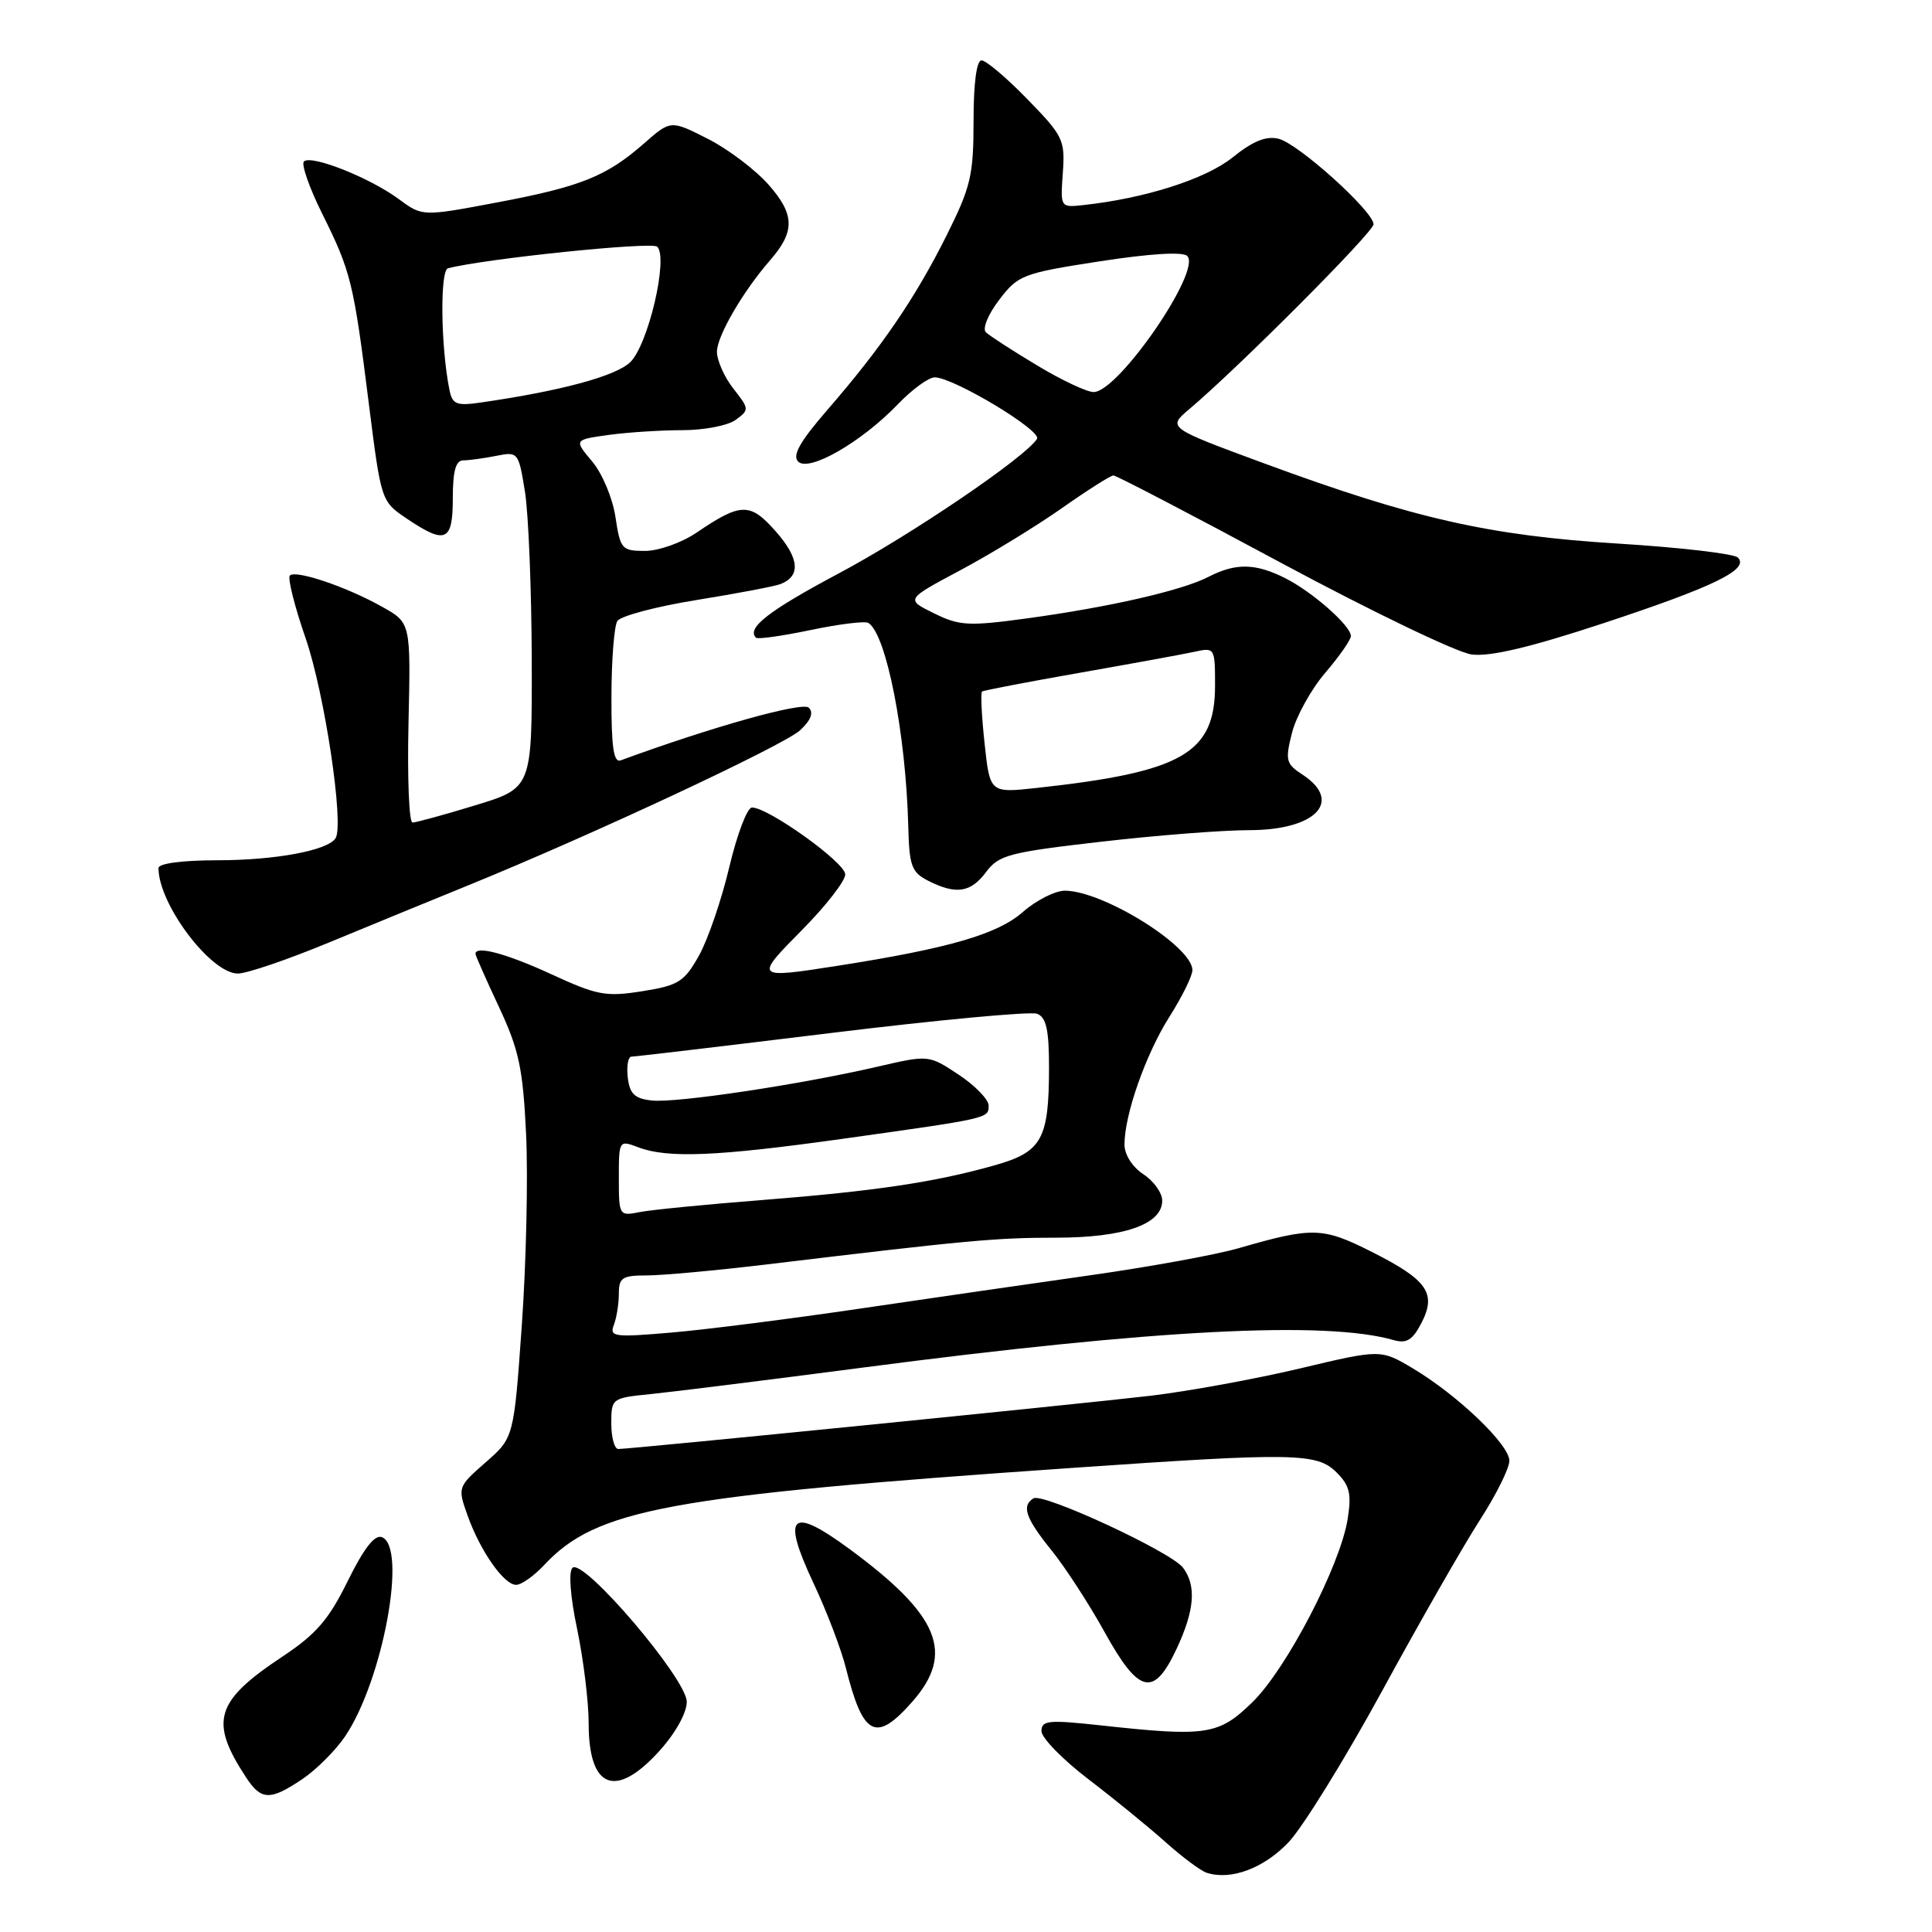<?xml version="1.0" encoding="UTF-8" standalone="no"?>
<!DOCTYPE svg PUBLIC "-//W3C//DTD SVG 1.1//EN" "http://www.w3.org/Graphics/SVG/1.1/DTD/svg11.dtd" >
<svg xmlns="http://www.w3.org/2000/svg" xmlns:xlink="http://www.w3.org/1999/xlink" version="1.1" viewBox="0 0 256 256">
 <g >
 <path fill="currentColor"
d=" M 170.73 244.12 C 172.62 242.13 178.22 233.07 183.17 224.00 C 188.11 214.93 193.93 204.77 196.08 201.43 C 198.24 198.09 200.00 194.55 200.00 193.56 C 200.00 191.42 193.17 184.88 187.23 181.33 C 182.95 178.78 182.95 178.78 172.23 181.33 C 166.33 182.73 157.45 184.35 152.50 184.94 C 143.31 186.02 83.61 192.00 81.93 192.00 C 81.42 192.00 81.00 190.48 81.00 188.62 C 81.00 185.28 81.06 185.24 86.25 184.72 C 89.14 184.43 101.85 182.84 114.50 181.19 C 153.01 176.15 175.65 174.98 184.67 177.57 C 186.38 178.06 187.17 177.57 188.34 175.32 C 190.38 171.37 189.16 169.61 181.79 165.89 C 175.24 162.59 173.97 162.55 164.10 165.40 C 161.13 166.26 152.35 167.86 144.60 168.96 C 136.84 170.06 123.08 172.05 114.00 173.39 C 104.92 174.73 93.71 176.16 89.09 176.56 C 81.37 177.23 80.73 177.14 81.34 175.56 C 81.70 174.61 82.00 172.75 82.00 171.42 C 82.00 169.30 82.45 169.00 85.71 169.00 C 87.75 169.00 94.83 168.35 101.46 167.56 C 128.14 164.35 131.96 164.00 139.87 164.00 C 148.93 164.00 154.00 162.24 154.00 159.09 C 154.00 158.07 152.88 156.49 151.50 155.59 C 150.04 154.63 149.00 153.00 149.00 151.66 C 149.00 147.68 151.82 139.68 154.96 134.72 C 156.63 132.08 158.00 129.31 158.00 128.55 C 158.00 125.41 146.24 118.07 141.13 118.02 C 139.83 118.01 137.29 119.29 135.49 120.88 C 132.17 123.79 125.70 125.67 111.00 127.97 C 99.97 129.69 99.92 129.65 106.28 123.22 C 109.43 120.04 112.00 116.73 112.00 115.86 C 112.00 114.30 101.82 107.00 99.64 107.00 C 99.01 107.00 97.67 110.54 96.64 114.87 C 95.62 119.20 93.81 124.48 92.62 126.62 C 90.66 130.10 89.91 130.58 85.11 131.34 C 80.28 132.11 79.13 131.89 73.05 129.09 C 67.10 126.35 63.00 125.25 63.00 126.39 C 63.00 126.60 64.40 129.77 66.11 133.42 C 68.77 139.10 69.29 141.55 69.71 150.28 C 69.98 155.90 69.73 167.25 69.15 175.50 C 68.09 190.50 68.09 190.50 64.35 193.77 C 60.65 197.01 60.63 197.08 61.94 200.77 C 63.63 205.52 66.77 210.00 68.39 210.00 C 69.09 210.00 70.74 208.83 72.08 207.40 C 79.03 199.95 88.47 198.21 142.00 194.51 C 171.56 192.46 174.51 192.51 177.11 195.11 C 178.85 196.85 179.10 197.94 178.57 201.29 C 177.58 207.46 170.48 221.12 165.97 225.53 C 161.47 229.92 159.92 230.16 145.75 228.61 C 138.93 227.87 138.00 227.96 138.00 229.38 C 138.00 230.27 140.80 233.14 144.21 235.75 C 147.63 238.36 152.24 242.12 154.46 244.11 C 156.68 246.09 159.13 247.92 159.91 248.16 C 163.13 249.18 167.45 247.56 170.73 244.12 Z  M 40.08 235.73 C 41.93 234.48 44.48 231.93 45.74 230.06 C 50.74 222.63 54.00 204.98 50.60 203.68 C 49.65 203.31 48.21 205.17 46.08 209.49 C 43.57 214.60 41.88 216.55 37.46 219.48 C 28.51 225.42 27.71 228.05 32.59 235.49 C 34.61 238.58 35.78 238.62 40.08 235.73 Z  M 87.38 232.00 C 89.50 229.66 91.00 226.96 91.00 225.50 C 91.00 222.47 77.25 206.35 75.85 207.75 C 75.32 208.28 75.57 211.59 76.48 215.89 C 77.31 219.87 78.00 225.49 78.00 228.37 C 78.00 237.03 81.58 238.42 87.38 232.00 Z  M 120.90 225.47 C 126.54 219.04 124.47 214.03 112.60 205.28 C 104.76 199.51 103.52 200.67 107.78 209.75 C 109.53 213.46 111.46 218.53 112.08 221.00 C 114.36 230.11 116.06 230.97 120.90 225.47 Z  M 155.89 218.51 C 158.29 213.40 158.56 210.12 156.75 207.72 C 155.17 205.63 138.20 197.76 136.94 198.54 C 135.33 199.53 135.89 201.16 139.31 205.40 C 141.13 207.65 144.31 212.54 146.36 216.25 C 150.91 224.48 152.87 224.94 155.89 218.51 Z  M 43.58 124.89 C 49.04 122.63 57.33 119.23 62.00 117.33 C 78.39 110.66 103.90 98.74 106.02 96.76 C 107.45 95.44 107.83 94.43 107.17 93.77 C 106.35 92.95 94.28 96.33 82.25 100.75 C 81.31 101.10 81.00 99.03 81.02 92.36 C 81.02 87.49 81.38 82.95 81.80 82.29 C 82.23 81.62 86.94 80.37 92.27 79.51 C 97.60 78.65 102.61 77.70 103.40 77.40 C 106.13 76.35 105.93 73.99 102.84 70.47 C 99.40 66.55 98.21 66.56 92.26 70.60 C 90.31 71.92 87.26 73.00 85.47 73.00 C 82.39 73.00 82.19 72.77 81.55 68.50 C 81.18 66.02 79.80 62.72 78.46 61.14 C 76.05 58.27 76.05 58.27 80.66 57.63 C 83.20 57.28 87.61 57.00 90.45 57.00 C 93.29 57.00 96.46 56.39 97.49 55.63 C 99.30 54.31 99.29 54.18 97.18 51.50 C 95.98 49.98 95.00 47.77 95.00 46.60 C 95.00 44.54 98.44 38.62 102.03 34.50 C 105.36 30.68 105.32 28.44 101.88 24.52 C 100.12 22.51 96.47 19.75 93.78 18.39 C 88.87 15.90 88.87 15.90 85.32 19.02 C 80.35 23.38 76.93 24.75 65.73 26.85 C 55.96 28.69 55.96 28.69 52.81 26.36 C 48.97 23.53 41.21 20.46 40.27 21.40 C 39.90 21.77 40.98 24.87 42.68 28.29 C 46.50 35.97 46.85 37.38 48.87 53.47 C 50.50 66.41 50.51 66.43 53.90 68.72 C 59.06 72.19 60.00 71.77 60.00 66.00 C 60.00 62.42 60.39 61.00 61.38 61.00 C 62.13 61.00 64.09 60.73 65.72 60.41 C 68.65 59.82 68.71 59.89 69.56 65.16 C 70.03 68.09 70.43 78.13 70.46 87.46 C 70.50 104.41 70.50 104.41 63.00 106.70 C 58.88 107.96 55.12 108.99 54.66 108.99 C 54.20 109.00 53.96 103.04 54.13 95.76 C 54.43 82.52 54.43 82.52 50.63 80.40 C 45.94 77.76 39.19 75.48 38.41 76.26 C 38.09 76.58 39.02 80.31 40.49 84.55 C 43.02 91.88 45.61 109.20 44.47 111.06 C 43.46 112.69 36.51 113.99 28.75 113.99 C 24.09 114.00 21.00 114.41 21.00 115.03 C 21.00 119.81 27.93 129.00 31.52 129.00 C 32.70 129.00 38.13 127.15 43.58 124.89 Z  M 130.67 115.54 C 132.33 113.30 133.73 112.93 145.85 111.54 C 153.18 110.69 162.04 110.00 165.52 110.00 C 174.33 110.00 178.00 106.19 172.60 102.65 C 170.39 101.21 170.27 100.76 171.20 97.09 C 171.76 94.90 173.74 91.32 175.61 89.14 C 177.47 86.97 179.00 84.78 179.00 84.28 C 179.00 82.92 173.92 78.44 170.30 76.61 C 166.35 74.62 163.72 74.58 160.12 76.44 C 156.61 78.25 147.00 80.45 136.00 81.95 C 128.33 82.99 127.13 82.93 123.75 81.26 C 120.00 79.42 120.00 79.42 127.25 75.56 C 131.24 73.43 137.28 69.74 140.68 67.35 C 144.08 64.96 147.16 63.00 147.54 63.00 C 147.91 63.00 157.95 68.23 169.84 74.63 C 181.74 81.02 193.05 86.46 194.99 86.72 C 197.43 87.04 202.73 85.79 212.43 82.59 C 227.15 77.73 231.84 75.44 230.28 73.88 C 229.77 73.37 222.63 72.54 214.43 72.03 C 197.36 70.98 187.40 68.73 167.59 61.43 C 154.68 56.67 154.68 56.67 157.59 54.21 C 164.15 48.67 182.00 30.76 182.00 29.72 C 182.00 28.01 172.06 19.05 169.43 18.39 C 167.77 17.98 166.03 18.68 163.31 20.87 C 159.73 23.74 151.67 26.30 143.50 27.18 C 140.51 27.50 140.50 27.48 140.83 22.90 C 141.14 18.55 140.88 18.01 136.14 13.15 C 133.39 10.32 130.65 8.00 130.06 8.00 C 129.40 8.00 129.00 11.02 129.00 16.02 C 129.00 23.25 128.64 24.77 125.39 31.27 C 121.25 39.54 116.82 46.02 109.66 54.28 C 106.00 58.50 104.95 60.35 105.76 61.16 C 107.19 62.59 114.12 58.60 118.95 53.59 C 120.84 51.61 123.05 50.00 123.85 50.00 C 126.33 50.00 138.08 57.06 137.41 58.15 C 135.91 60.57 120.65 70.93 111.10 76.00 C 101.86 80.92 98.89 83.22 100.17 84.50 C 100.39 84.73 103.66 84.27 107.42 83.48 C 111.19 82.69 114.62 82.27 115.06 82.54 C 117.44 84.01 120.03 97.18 120.35 109.47 C 120.48 114.76 120.79 115.59 123.00 116.71 C 126.70 118.58 128.62 118.28 130.67 115.54 Z  M 82.00 156.10 C 82.00 151.09 82.02 151.06 84.57 152.02 C 88.44 153.50 94.98 153.23 111.50 150.92 C 131.12 148.17 131.00 148.20 131.00 146.50 C 131.00 145.69 129.21 143.85 127.03 142.40 C 123.06 139.77 123.06 139.77 116.28 141.34 C 106.00 143.72 89.53 146.19 86.34 145.82 C 84.08 145.57 83.43 144.93 83.18 142.75 C 83.01 141.24 83.23 140.00 83.68 140.01 C 84.13 140.01 96.05 138.60 110.17 136.87 C 124.30 135.14 136.56 134.00 137.42 134.33 C 138.63 134.80 139.00 136.44 139.00 141.40 C 139.00 150.96 138.07 152.64 131.79 154.41 C 123.87 156.65 115.96 157.83 101.00 159.01 C 93.58 159.59 86.26 160.31 84.75 160.61 C 82.04 161.15 82.00 161.08 82.00 156.10 Z  M 59.56 51.69 C 58.40 45.99 58.28 35.84 59.36 35.55 C 64.24 34.28 86.39 31.99 87.09 32.69 C 88.59 34.19 85.87 45.77 83.49 48.01 C 81.52 49.86 74.32 51.80 63.75 53.33 C 60.49 53.80 59.95 53.59 59.56 51.69 Z  M 130.46 98.49 C 130.07 94.87 129.92 91.78 130.13 91.63 C 130.33 91.48 136.12 90.37 143.00 89.16 C 149.88 87.95 156.74 86.70 158.25 86.37 C 160.97 85.77 161.00 85.83 161.00 90.83 C 161.00 99.83 156.70 102.30 137.33 104.41 C 131.17 105.08 131.17 105.08 130.46 98.49 Z  M 137.44 48.43 C 134.17 46.47 131.11 44.49 130.63 44.02 C 130.15 43.54 130.93 41.65 132.40 39.73 C 134.90 36.44 135.50 36.21 145.70 34.63 C 152.39 33.60 156.73 33.33 157.32 33.92 C 159.25 35.85 148.26 51.84 144.94 51.95 C 144.08 51.98 140.71 50.40 137.44 48.43 Z "/>
</g>
</svg>